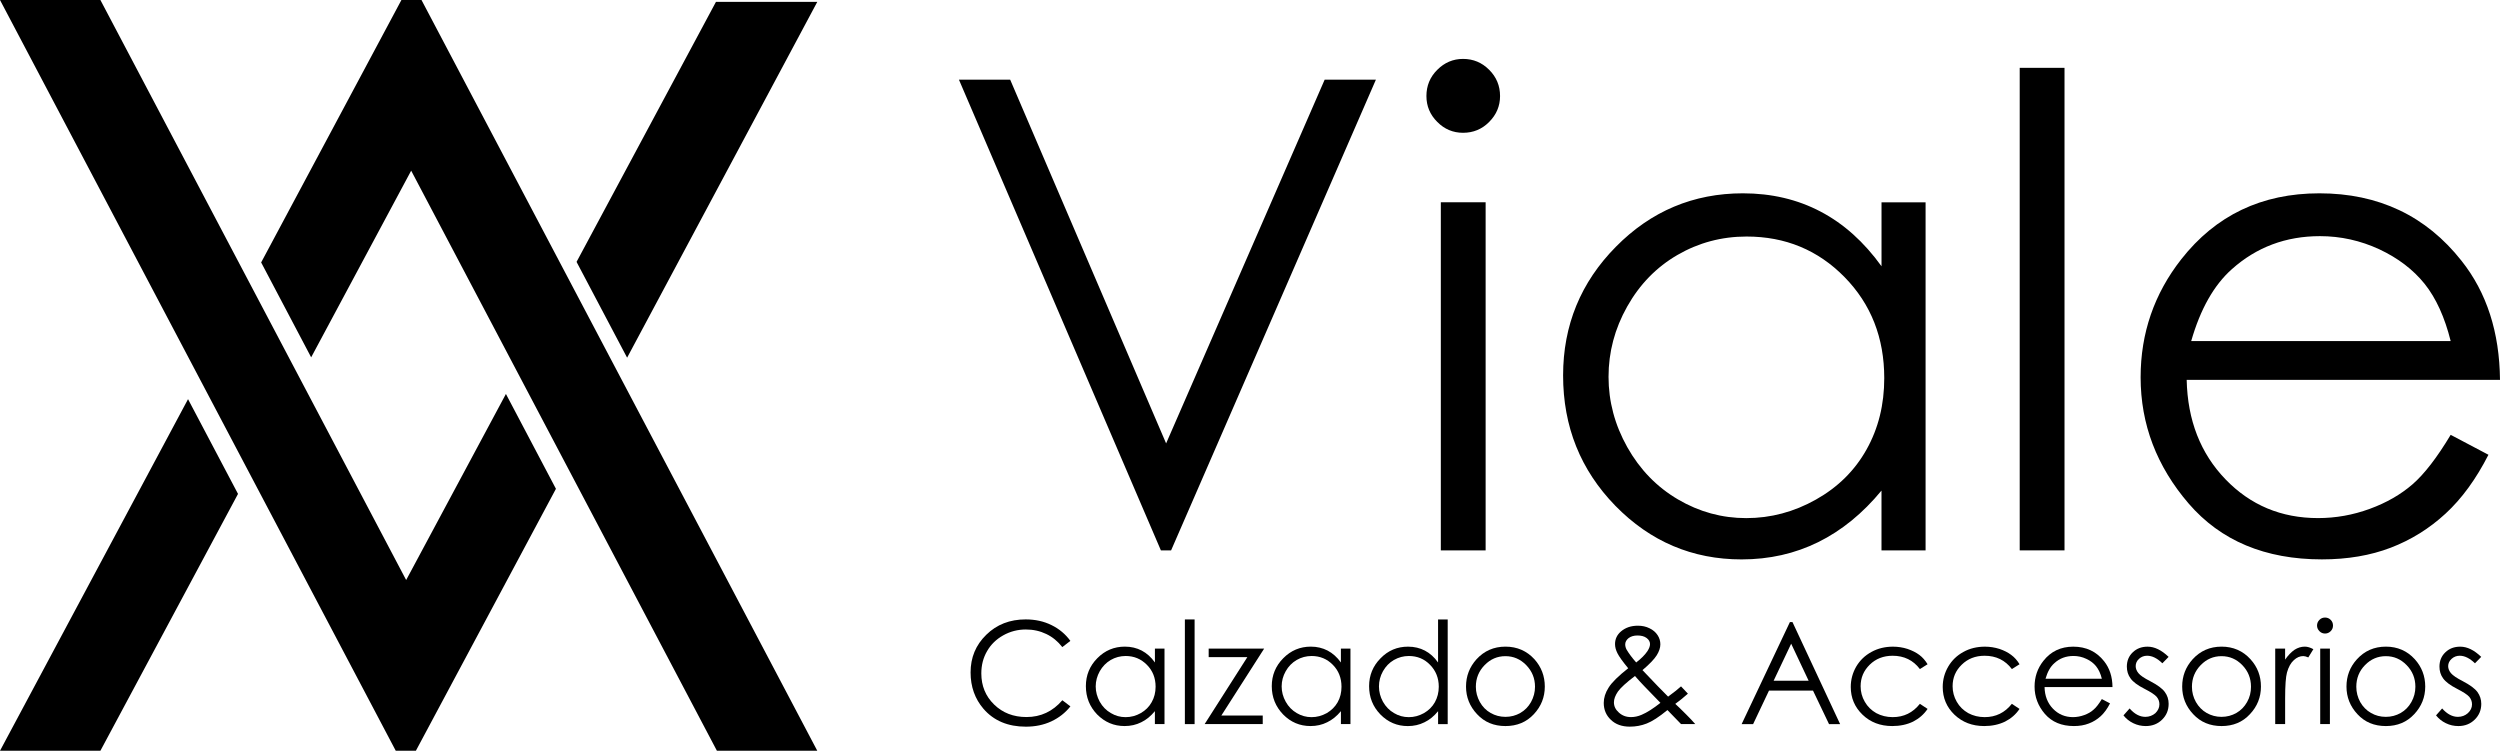 <?xml version="1.0" encoding="utf-8"?>
<!-- Generator: Adobe Illustrator 24.2.1, SVG Export Plug-In . SVG Version: 6.00 Build 0)  -->
<svg version="1.1" id="Capa_1" xmlns="http://www.w3.org/2000/svg" xmlns:xlink="http://www.w3.org/1999/xlink" x="0px" y="0px"
	 viewBox="0 0 912.88 274.14" style="enable-background:new 0 0 912.88 274.14;" xml:space="preserve">
<style type="text/css">
	.st0{clip-path:url(#SVGID_2_);}
</style>
<polygon points="153.91,0 146.58,0 95.36,95.83 113.62,130.48 150.14,62.32 261.78,274.14 298.43,274.14 "/>
<polygon points="0,274.14 36.66,274.14 86.91,180.35 68.66,145.75 "/>
<polygon points="184.74,143.85 148.31,211.8 36.66,0 0,0 144.51,274.14 151.86,274.14 203,178.49 "/>
<polygon points="298.43,0.69 261.43,0.69 210.53,95.63 228.99,130.61 "/>
<polygon points="350.16,29.1 368.87,29.1 425.81,161.91 483.7,29.1 502.41,29.1 427.63,200.97 423.9,200.97 "/>
<g>
	<defs>
		<rect id="SVGID_1_" x="-43.56" y="-40.98" width="1000" height="356.09"/>
	</defs>
	<clipPath id="SVGID_2_">
		<use xlink:href="#SVGID_1_"  style="overflow:visible;"/>
	</clipPath>
	<path class="st0" d="M534.23,21.51c3.74,0,6.92,1.34,9.54,3.98c2.65,2.63,3.98,5.84,3.98,9.58c0,3.67-1.34,6.81-3.98,9.46
		c-2.62,2.65-5.8,3.96-9.54,3.96c-3.63,0-6.78-1.31-9.4-3.96c-2.66-2.65-3.97-5.79-3.97-9.46c0-3.74,1.31-6.95,3.97-9.58
		C527.45,22.85,530.6,21.51,534.23,21.51 M526.12,73.86h16.36v127.11h-16.36V73.86z"/>
	<path class="st0" d="M703.13,73.87v127.11h-16.1v-21.84c-6.86,8.33-14.57,14.6-23.08,18.81c-8.53,4.21-17.86,6.32-28.01,6.32
		c-17.98,0-33.34-6.54-46.09-19.58c-12.71-13.05-19.08-28.9-19.08-47.6c0-18.31,6.43-33.99,19.28-46.99
		c12.83-13.01,28.32-19.51,46.37-19.51c10.44,0,19.9,2.22,28.34,6.66c8.47,4.43,15.89,11.11,22.28,19.98V73.87H703.13z
		 M637.77,86.37c-9.11,0-17.51,2.25-25.23,6.72c-7.69,4.46-13.82,10.75-18.37,18.85c-4.55,8.08-6.81,16.64-6.81,25.65
		c0,8.97,2.27,17.54,6.85,25.7c4.59,8.16,10.77,14.53,18.52,19.08c7.74,4.54,16.03,6.82,24.92,6.82c8.94,0,17.43-2.26,25.44-6.77
		c8.02-4.5,14.2-10.61,18.5-18.31c4.32-7.72,6.45-16.37,6.45-26.03c0-14.72-4.82-27.03-14.51-36.91
		C663.85,91.31,651.94,86.37,637.77,86.37"/>
	<rect x="737.5" y="24.77" class="st0" width="16.36" height="176.2"/>
	<path class="st0" d="M894.87,158.78l13.79,7.28c-4.52,8.86-9.73,16.03-15.68,21.5c-5.91,5.45-12.59,9.59-19.98,12.43
		c-7.42,2.84-15.79,4.27-25.15,4.27c-20.73,0-36.94-6.81-48.65-20.38c-11.7-13.61-17.55-28.97-17.55-46.11
		c0-16.12,4.96-30.5,14.85-43.11c12.58-16.03,29.35-24.07,50.42-24.07c21.66,0,38.99,8.25,51.92,24.65
		c9.2,11.6,13.87,26.1,14.04,43.46H798.47c0.33,14.78,5.05,26.87,14.17,36.32c9.11,9.46,20.38,14.16,33.81,14.16
		c6.45,0,12.74-1.12,18.87-3.37c6.13-2.24,11.32-5.24,15.62-8.96C885.23,173.12,889.88,167.11,894.87,158.78 M894.87,124.55
		c-2.17-8.7-5.34-15.68-9.52-20.91c-4.18-5.2-9.7-9.4-16.56-12.62c-6.86-3.17-14.07-4.79-21.66-4.79
		c-12.46,0-23.19,4.04-32.15,12.05c-6.57,5.84-11.52,14.6-14.86,26.27H894.87z"/>
	<path class="st0" d="M390.85,234.02l-2.94,2.27c-1.65-2.1-3.57-3.69-5.85-4.78c-2.29-1.1-4.76-1.65-7.47-1.65
		c-2.99,0-5.76,0.73-8.28,2.15c-2.53,1.42-4.5,3.34-5.87,5.74c-1.41,2.42-2.11,5.12-2.11,8.14c0,4.54,1.55,8.33,4.67,11.37
		c3.13,3.05,7.06,4.57,11.82,4.57c5.22,0,9.57-2.04,13.1-6.13l2.94,2.24c-1.87,2.36-4.19,4.17-6.98,5.48
		c-2.77,1.29-5.87,1.93-9.28,1.93c-6.54,0-11.7-2.17-15.46-6.5c-3.16-3.68-4.73-8.11-4.73-13.3c0-5.45,1.89-10.03,5.74-13.77
		c3.81-3.74,8.61-5.6,14.36-5.6c3.49,0,6.63,0.68,9.45,2.08C386.77,229.63,389.06,231.56,390.85,234.02"/>
	<path class="st0" d="M425.22,236.85v27.55h-3.51v-4.72c-1.48,1.8-3.13,3.17-4.99,4.06c-1.85,0.93-3.88,1.38-6.07,1.38
		c-3.92,0-7.23-1.42-10.02-4.23c-2.75-2.86-4.12-6.28-4.12-10.34c0-3.97,1.39-7.38,4.17-10.19c2.79-2.84,6.15-4.24,10.08-4.24
		c2.27,0,4.31,0.49,6.14,1.44c1.84,0.97,3.45,2.41,4.82,4.34v-5.05H425.22z M411.04,239.54c-1.98,0-3.81,0.49-5.47,1.46
		c-1.66,0.98-2.98,2.34-3.99,4.1c-0.97,1.75-1.48,3.6-1.48,5.56c0,1.94,0.51,3.8,1.48,5.59c1.01,1.78,2.34,3.15,4.05,4.13
		c1.66,1,3.46,1.49,5.39,1.49c1.92,0,3.81-0.49,5.5-1.46c1.77-1,3.09-2.34,4.01-3.99c0.96-1.68,1.44-3.57,1.44-5.65
		c0-3.18-1.05-5.86-3.17-8C416.67,240.62,414.11,239.54,411.04,239.54"/>
	<rect x="432.66" y="226.19" class="st0" width="3.55" height="38.22"/>
	<polygon class="st0" points="441.35,236.85 461.6,236.85 445.98,261.27 461.09,261.27 461.09,264.4 439.88,264.4 455.47,239.95 
		441.35,239.95 	"/>
	<path class="st0" d="M493.12,236.85v27.55h-3.48v-4.72c-1.48,1.8-3.17,3.17-5.03,4.06c-1.84,0.93-3.88,1.38-6.07,1.38
		c-3.91,0-7.24-1.42-10-4.23c-2.75-2.86-4.15-6.28-4.15-10.34c0-3.97,1.4-7.38,4.19-10.19c2.8-2.84,6.16-4.24,10.07-4.24
		c2.24,0,4.29,0.49,6.13,1.44c1.84,0.97,3.46,2.41,4.85,4.34v-5.05H493.12z M478.95,239.54c-1.97,0-3.81,0.49-5.48,1.46
		c-1.66,0.98-3.01,2.34-3.99,4.1c-0.99,1.75-1.48,3.6-1.48,5.56c0,1.94,0.49,3.8,1.49,5.59c0.99,1.78,2.34,3.15,4.01,4.13
		c1.69,1,3.48,1.49,5.41,1.49c1.94,0,3.77-0.49,5.53-1.46c1.72-1,3.08-2.34,4.01-3.99c0.95-1.68,1.4-3.57,1.4-5.65
		c0-3.18-1.04-5.86-3.15-8C484.59,240.62,482.01,239.54,478.95,239.54"/>
	<path class="st0" d="M528.63,226.19v38.22h-3.51v-4.72c-1.47,1.8-3.12,3.17-4.99,4.06c-1.87,0.93-3.87,1.38-6.07,1.38
		c-3.9,0-7.22-1.42-9.99-4.23c-2.77-2.86-4.14-6.28-4.14-10.34c0-3.97,1.4-7.38,4.19-10.19c2.76-2.84,6.09-4.24,10.02-4.24
		c2.29,0,4.34,0.49,6.16,1.44c1.84,0.97,3.46,2.41,4.81,4.34v-15.72H528.63z M514.44,239.54c-1.96,0-3.77,0.49-5.46,1.46
		c-1.68,0.98-2.99,2.34-3.99,4.1c-0.98,1.75-1.46,3.6-1.46,5.56c0,1.94,0.48,3.8,1.46,5.59c1.02,1.78,2.33,3.15,4.03,4.13
		c1.67,1,3.46,1.49,5.41,1.49c1.94,0,3.75-0.49,5.5-1.46c1.75-1,3.09-2.34,4.02-3.99c0.93-1.68,1.42-3.57,1.42-5.65
		c0-3.18-1.07-5.86-3.18-8C520.13,240.62,517.53,239.54,514.44,239.54"/>
	<path class="st0" d="M549.71,236.12c4.27,0,7.77,1.54,10.59,4.6c2.51,2.81,3.79,6.15,3.79,9.98c0,3.85-1.33,7.23-4.01,10.09
		c-2.69,2.89-6.14,4.33-10.37,4.33c-4.23,0-7.67-1.44-10.35-4.33c-2.7-2.86-4.04-6.24-4.04-10.09c0-3.84,1.29-7.13,3.81-9.95
		C541.94,237.68,545.46,236.12,549.71,236.12 M549.71,239.6c-2.94,0-5.48,1.08-7.6,3.27c-2.13,2.18-3.2,4.82-3.2,7.9
		c0,1.99,0.5,3.84,1.47,5.59c0.96,1.71,2.27,3.05,3.93,3.98c1.63,0.94,3.45,1.42,5.41,1.42c1.97,0,3.79-0.48,5.42-1.42
		c1.63-0.93,2.94-2.27,3.91-3.98c0.96-1.75,1.46-3.6,1.46-5.59c0-3.08-1.09-5.72-3.21-7.9C555.17,240.68,552.63,239.6,549.71,239.6"
		/>
	<path class="st0" d="M613.83,250.63l2.51,2.67c-1.61,1.43-3.15,2.68-4.61,3.72c1.01,0.92,2.34,2.2,3.96,3.84
		c1.29,1.27,2.4,2.46,3.33,3.53h-5.19l-4.96-5.11c-3.1,2.53-5.62,4.17-7.57,4.91c-1.96,0.77-4,1.15-6.17,1.15
		c-2.87,0-5.19-0.82-6.91-2.49c-1.73-1.62-2.61-3.7-2.61-6.17c0-1.85,0.58-3.72,1.77-5.58c1.15-1.88,3.55-4.24,7.16-7.08
		c-2.04-2.47-3.34-4.3-3.92-5.47c-0.59-1.16-0.89-2.27-0.89-3.35c0-1.86,0.73-3.38,2.15-4.61c1.66-1.42,3.72-2.11,6.2-2.11
		c1.54,0,2.95,0.29,4.25,0.94c1.27,0.61,2.25,1.44,2.94,2.51c0.69,1.04,1.01,2.18,1.01,3.36c0,1.25-0.46,2.59-1.32,3.98
		c-0.88,1.41-2.6,3.22-5.21,5.43l5.66,5.93l3.7,3.75C611.13,252.92,612.67,251.67,613.83,250.63 M597.01,246.84
		c-3.16,2.39-5.22,4.29-6.22,5.68c-0.97,1.44-1.46,2.72-1.46,3.94c0,1.42,0.58,2.66,1.81,3.74c1.2,1.1,2.66,1.65,4.42,1.65
		c1.3,0,2.62-0.29,3.86-0.83c2.03-0.85,4.3-2.33,6.89-4.37l-5.88-6.07C599.41,249.53,598.28,248.29,597.01,246.84 M597.46,241.9
		c1.82-1.4,3.2-2.78,4.11-4.14c0.61-0.95,0.94-1.81,0.94-2.56c0-0.86-0.41-1.6-1.24-2.23c-0.84-0.63-1.95-0.92-3.36-0.92
		c-1.32,0-2.38,0.32-3.22,0.95c-0.79,0.64-1.24,1.41-1.24,2.29c0,0.66,0.18,1.32,0.5,1.91C594.79,238.63,595.97,240.21,597.46,241.9
		"/>
	<path class="st0" d="M654.52,227.14l17.4,37.27h-4.05l-5.85-12.24h-16.07l-5.8,12.24h-4.19l17.63-37.27H654.52z M654.05,235.05
		l-6.4,13.51h12.77L654.05,235.05z"/>
	<path class="st0" d="M703.86,242.55l-2.81,1.76c-2.43-3.22-5.76-4.86-9.95-4.86c-3.36,0-6.16,1.1-8.37,3.27
		c-2.21,2.18-3.32,4.76-3.32,7.87c0,2,0.49,3.9,1.52,5.66c1.01,1.78,2.43,3.15,4.19,4.15c1.8,0.96,3.79,1.46,6.01,1.46
		c4.05,0,7.35-1.61,9.92-4.86l2.81,1.86c-1.34,1.98-3.09,3.51-5.29,4.64c-2.23,1.08-4.77,1.62-7.61,1.62
		c-4.35,0-7.98-1.38-10.84-4.14c-2.89-2.78-4.31-6.16-4.31-10.14c0-2.66,0.67-5.12,1.99-7.43c1.35-2.28,3.2-4.07,5.56-5.35
		c2.34-1.3,4.99-1.93,7.86-1.93c1.83,0,3.62,0.28,5.31,0.82c1.68,0.58,3.14,1.3,4.33,2.2C702.04,240.03,703.03,241.19,703.86,242.55
		"/>
	<path class="st0" d="M737.44,242.55l-2.8,1.76c-2.43-3.22-5.74-4.86-9.95-4.86c-3.38,0-6.15,1.1-8.37,3.27
		c-2.24,2.18-3.32,4.76-3.32,7.87c0,2,0.5,3.9,1.51,5.66c1.01,1.78,2.43,3.15,4.2,4.15c1.78,0.96,3.79,1.46,6.01,1.46
		c4.03,0,7.36-1.61,9.91-4.86l2.8,1.86c-1.31,1.98-3.08,3.51-5.29,4.64c-2.25,1.08-4.77,1.62-7.59,1.62
		c-4.37,0-7.96-1.38-10.87-4.14c-2.89-2.78-4.29-6.16-4.29-10.14c0-2.66,0.67-5.12,2.01-7.43c1.34-2.28,3.18-4.07,5.54-5.35
		c2.32-1.3,4.96-1.93,7.88-1.93c1.81,0,3.55,0.28,5.29,0.82c1.7,0.58,3.12,1.3,4.3,2.2C735.62,240.03,736.62,241.19,737.44,242.55"
		/>
	<path class="st0" d="M767.49,255.27l2.99,1.57c-0.98,1.93-2.1,3.48-3.39,4.67c-1.29,1.17-2.74,2.08-4.34,2.67
		c-1.62,0.64-3.43,0.94-5.46,0.94c-4.5,0-8.01-1.48-10.57-4.4c-2.54-2.96-3.79-6.3-3.79-10.01c0-3.49,1.04-6.64,3.22-9.39
		c2.72-3.46,6.36-5.19,10.91-5.19c4.72,0,8.47,1.78,11.28,5.35c1.99,2.52,3.01,5.65,3.04,9.4h-24.8c0.06,3.22,1.09,5.85,3.05,7.89
		c1.98,2.06,4.43,3.09,7.33,3.09c1.41,0,2.79-0.27,4.11-0.75c1.32-0.48,2.47-1.12,3.37-1.95
		C765.38,258.38,766.39,257.08,767.49,255.27 M767.49,247.83c-0.47-1.9-1.18-3.39-2.08-4.52c-0.91-1.15-2.08-2.04-3.59-2.73
		c-1.48-0.71-3.07-1.05-4.68-1.05c-2.73,0-5.05,0.85-6.97,2.62c-1.46,1.25-2.5,3.15-3.24,5.68H767.49z"/>
	<path class="st0" d="M791.87,239.86l-2.28,2.34c-1.88-1.84-3.74-2.76-5.56-2.76c-1.16,0-2.15,0.39-2.96,1.13
		c-0.83,0.74-1.22,1.66-1.22,2.66c0,0.91,0.33,1.76,1.01,2.58c0.65,0.82,2.08,1.79,4.25,2.9c2.64,1.39,4.46,2.68,5.38,3.98
		c0.94,1.27,1.39,2.72,1.39,4.31c0,2.29-0.78,4.2-2.37,5.76c-1.58,1.57-3.59,2.36-5.98,2.36c-1.58,0-3.1-0.33-4.56-1.04
		c-1.44-0.7-2.63-1.65-3.58-2.86l2.24-2.53c1.79,2.05,3.72,3.07,5.75,3.07c1.43,0,2.64-0.48,3.66-1.35
		c0.95-0.93,1.47-2.01,1.47-3.22c0-1.02-0.32-1.93-1-2.75c-0.66-0.77-2.14-1.74-4.46-2.93c-2.51-1.27-4.19-2.54-5.08-3.8
		c-0.91-1.23-1.35-2.7-1.35-4.29c0-2.1,0.71-3.85,2.14-5.21c1.43-1.39,3.24-2.08,5.41-2.08
		C786.72,236.12,789.29,237.38,791.87,239.86"/>
	<path class="st0" d="M811.21,236.12c4.24,0,7.78,1.54,10.56,4.6c2.56,2.81,3.82,6.15,3.82,9.98c0,3.85-1.32,7.23-4.03,10.09
		c-2.66,2.89-6.12,4.33-10.34,4.33c-4.23,0-7.68-1.44-10.36-4.33c-2.7-2.86-4.03-6.24-4.03-10.09c0-3.84,1.27-7.13,3.8-9.95
		C803.43,237.68,806.93,236.12,811.21,236.12 M811.18,239.6c-2.94,0-5.46,1.08-7.59,3.27c-2.12,2.18-3.2,4.82-3.2,7.9
		c0,1.99,0.48,3.84,1.46,5.59c0.98,1.71,2.29,3.05,3.92,3.98c1.65,0.94,3.45,1.42,5.41,1.42c1.98,0,3.79-0.48,5.44-1.42
		c1.62-0.93,2.94-2.27,3.9-3.98c1-1.75,1.43-3.6,1.43-5.59c0-3.08-1.05-5.72-3.17-7.9C816.67,240.68,814.12,239.6,811.18,239.6"/>
	<path class="st0" d="M830.79,236.85h3.62v4.01c1.1-1.58,2.24-2.75,3.42-3.58c1.2-0.77,2.47-1.16,3.77-1.16c1,0,2.03,0.34,3.13,0.93
		l-1.85,3.01c-0.74-0.33-1.37-0.49-1.85-0.49c-1.2,0-2.36,0.49-3.41,1.47c-1.11,0.99-1.95,2.47-2.52,4.51
		c-0.44,1.58-0.68,4.76-0.68,9.55v9.3h-3.62V236.85z"/>
	<path class="st0" d="M849,225.5c0.8,0,1.48,0.27,2.05,0.84c0.58,0.57,0.85,1.27,0.85,2.08c0,0.8-0.27,1.48-0.85,2.06
		c-0.58,0.57-1.25,0.86-2.05,0.86c-0.81,0-1.48-0.29-2.05-0.86c-0.57-0.58-0.88-1.26-0.88-2.06c0-0.81,0.31-1.51,0.88-2.08
		C847.52,225.76,848.19,225.5,849,225.5 M847.23,236.85h3.54v27.55h-3.54V236.85z"/>
	<path class="st0" d="M871.21,236.12c4.24,0,7.77,1.54,10.56,4.6c2.53,2.81,3.81,6.15,3.81,9.98c0,3.85-1.34,7.23-4.03,10.09
		c-2.69,2.89-6.12,4.33-10.34,4.33c-4.27,0-7.71-1.44-10.38-4.33c-2.67-2.86-4.01-6.24-4.01-10.09c0-3.84,1.26-7.13,3.8-9.95
		C863.41,237.68,866.93,236.12,871.21,236.12 M871.19,239.6c-2.94,0-5.48,1.08-7.61,3.27c-2.13,2.18-3.17,4.82-3.17,7.9
		c0,1.99,0.48,3.84,1.43,5.59c0.98,1.71,2.29,3.05,3.94,3.98c1.62,0.94,3.41,1.42,5.41,1.42c1.98,0,3.77-0.48,5.43-1.42
		c1.63-0.93,2.94-2.27,3.9-3.98c0.98-1.75,1.46-3.6,1.46-5.59c0-3.08-1.07-5.72-3.2-7.9C876.65,240.68,874.14,239.6,871.19,239.6"/>
	<path class="st0" d="M906.02,239.86l-2.28,2.34c-1.91-1.84-3.77-2.76-5.58-2.76c-1.13,0-2.13,0.39-2.95,1.13
		c-0.83,0.74-1.26,1.66-1.26,2.66c0,0.91,0.34,1.76,1.02,2.58c0.7,0.82,2.1,1.79,4.28,2.9c2.65,1.39,4.43,2.68,5.39,3.98
		c0.92,1.27,1.4,2.72,1.4,4.31c0,2.29-0.8,4.2-2.39,5.76c-1.59,1.57-3.59,2.36-5.98,2.36c-1.59,0-3.12-0.33-4.55-1.04
		c-1.46-0.7-2.62-1.65-3.6-2.86l2.23-2.53c1.82,2.05,3.72,3.07,5.77,3.07c1.42,0,2.64-0.48,3.62-1.35c1.01-0.93,1.52-2.01,1.52-3.22
		c0-1.02-0.34-1.93-1.01-2.75c-0.66-0.77-2.16-1.74-4.47-2.93c-2.49-1.27-4.17-2.54-5.07-3.8c-0.91-1.23-1.34-2.7-1.34-4.29
		c0-2.1,0.71-3.85,2.14-5.21c1.43-1.39,3.24-2.08,5.42-2.08C900.9,236.12,903.44,237.38,906.02,239.86"/>
</g>
</svg>
